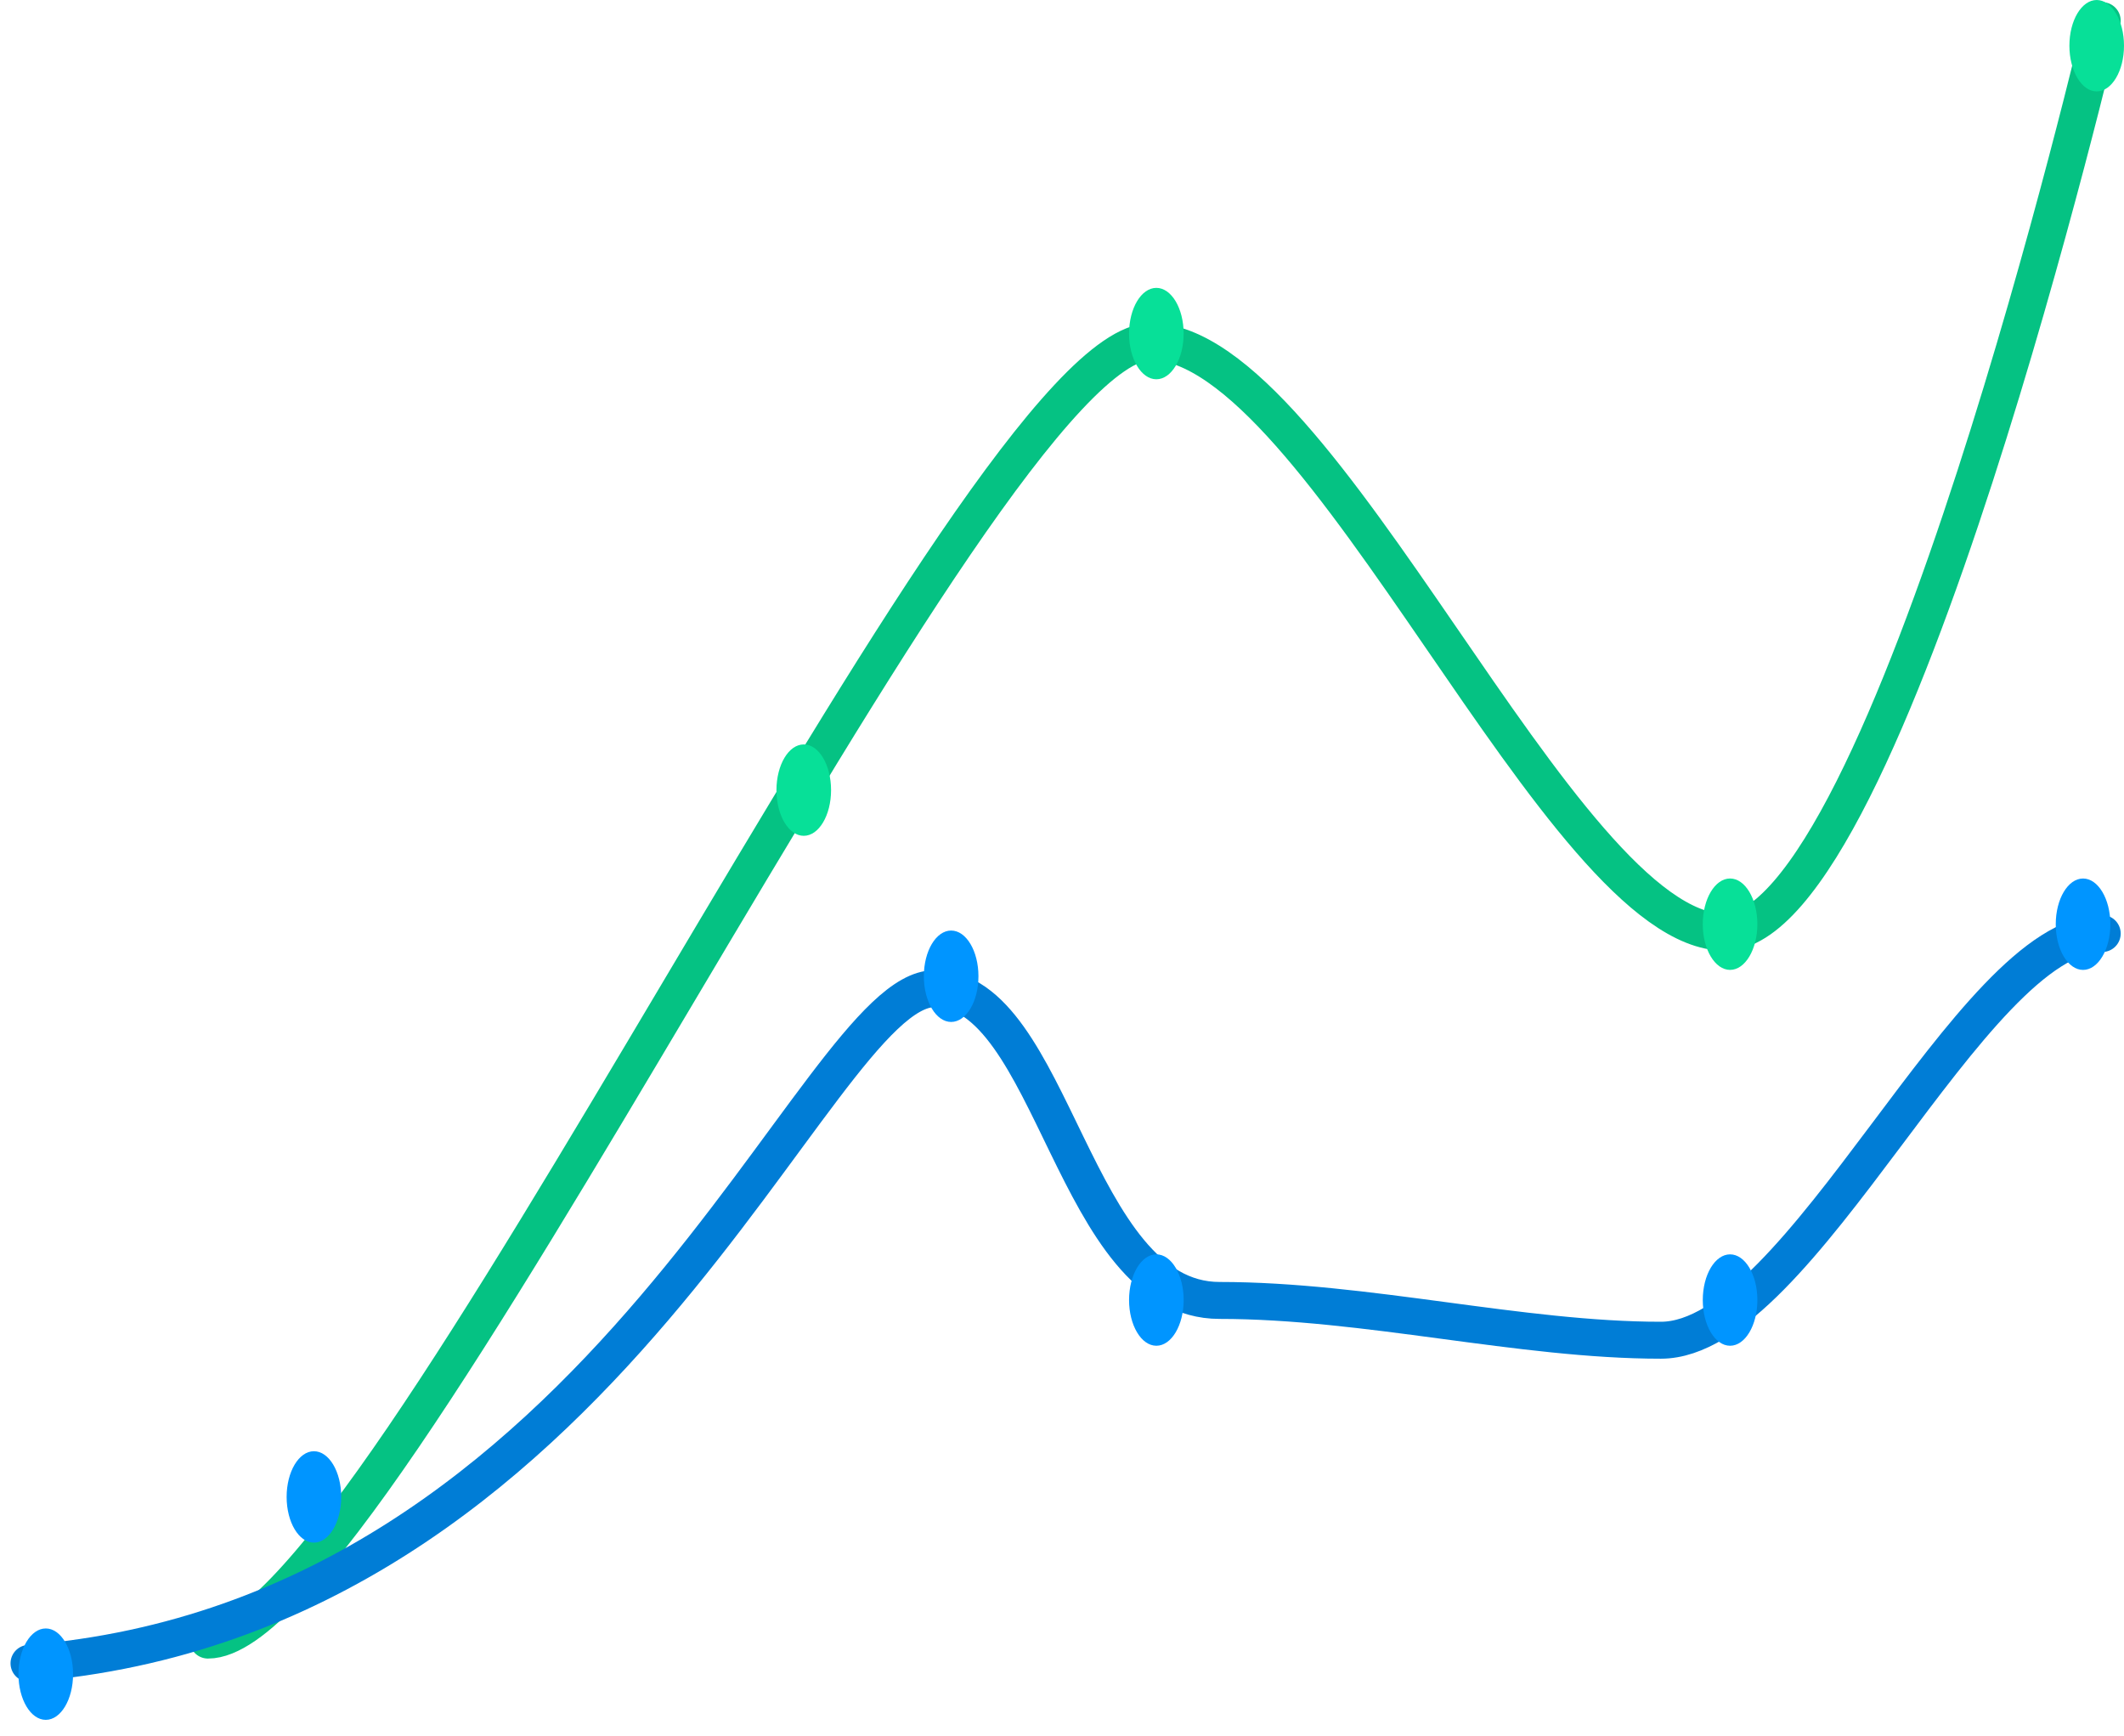 <svg width="115" height="94" viewBox="0 0 115 94" fill="none" xmlns="http://www.w3.org/2000/svg">
<path d="M11.26 88.786C20.527 88.786 53.003 18.492 62.31 18.492C71.616 18.492 84.481 50.465 93.373 50.465C102.266 50.465 113.82 1.117 113.82 1.117" stroke="#05C283" stroke-width="2" stroke-linecap="round"/>
<ellipse cx="113.522" cy="2.474" rx="1.478" ry="2.474" fill="#07E098"/>
<ellipse cx="93.671" cy="50.031" rx="1.478" ry="2.474" fill="#07E098"/>
<ellipse cx="62.608" cy="18.058" rx="1.478" ry="2.474" fill="#07E098"/>
<ellipse cx="43.518" cy="42.773" rx="1.478" ry="2.474" fill="#07E098"/>
<path d="M1.57 90.045C32.92 87.527 44.109 53.523 50.59 53.523C57.071 53.523 58.073 70.399 66.03 70.399C73.986 70.399 82.304 72.553 89.925 72.553C97.546 72.553 106.691 50.537 113.821 50.537" stroke="#007DD6" stroke-width="2" stroke-linecap="round"/>
<ellipse cx="112.783" cy="50.032" rx="1.478" ry="2.474" fill="#0095FF"/>
<ellipse cx="93.672" cy="70.378" rx="1.478" ry="2.474" fill="#0095FF"/>
<ellipse cx="62.609" cy="70.378" rx="1.478" ry="2.474" fill="#0095FF"/>
<ellipse cx="51.498" cy="52.849" rx="1.478" ry="2.474" fill="#0095FF"/>
<ellipse cx="2.478" cy="90.63" rx="1.478" ry="2.474" fill="#0095FF"/>
<ellipse cx="16.997" cy="81.036" rx="1.478" ry="2.474" fill="#0095FF"/>
</svg>
